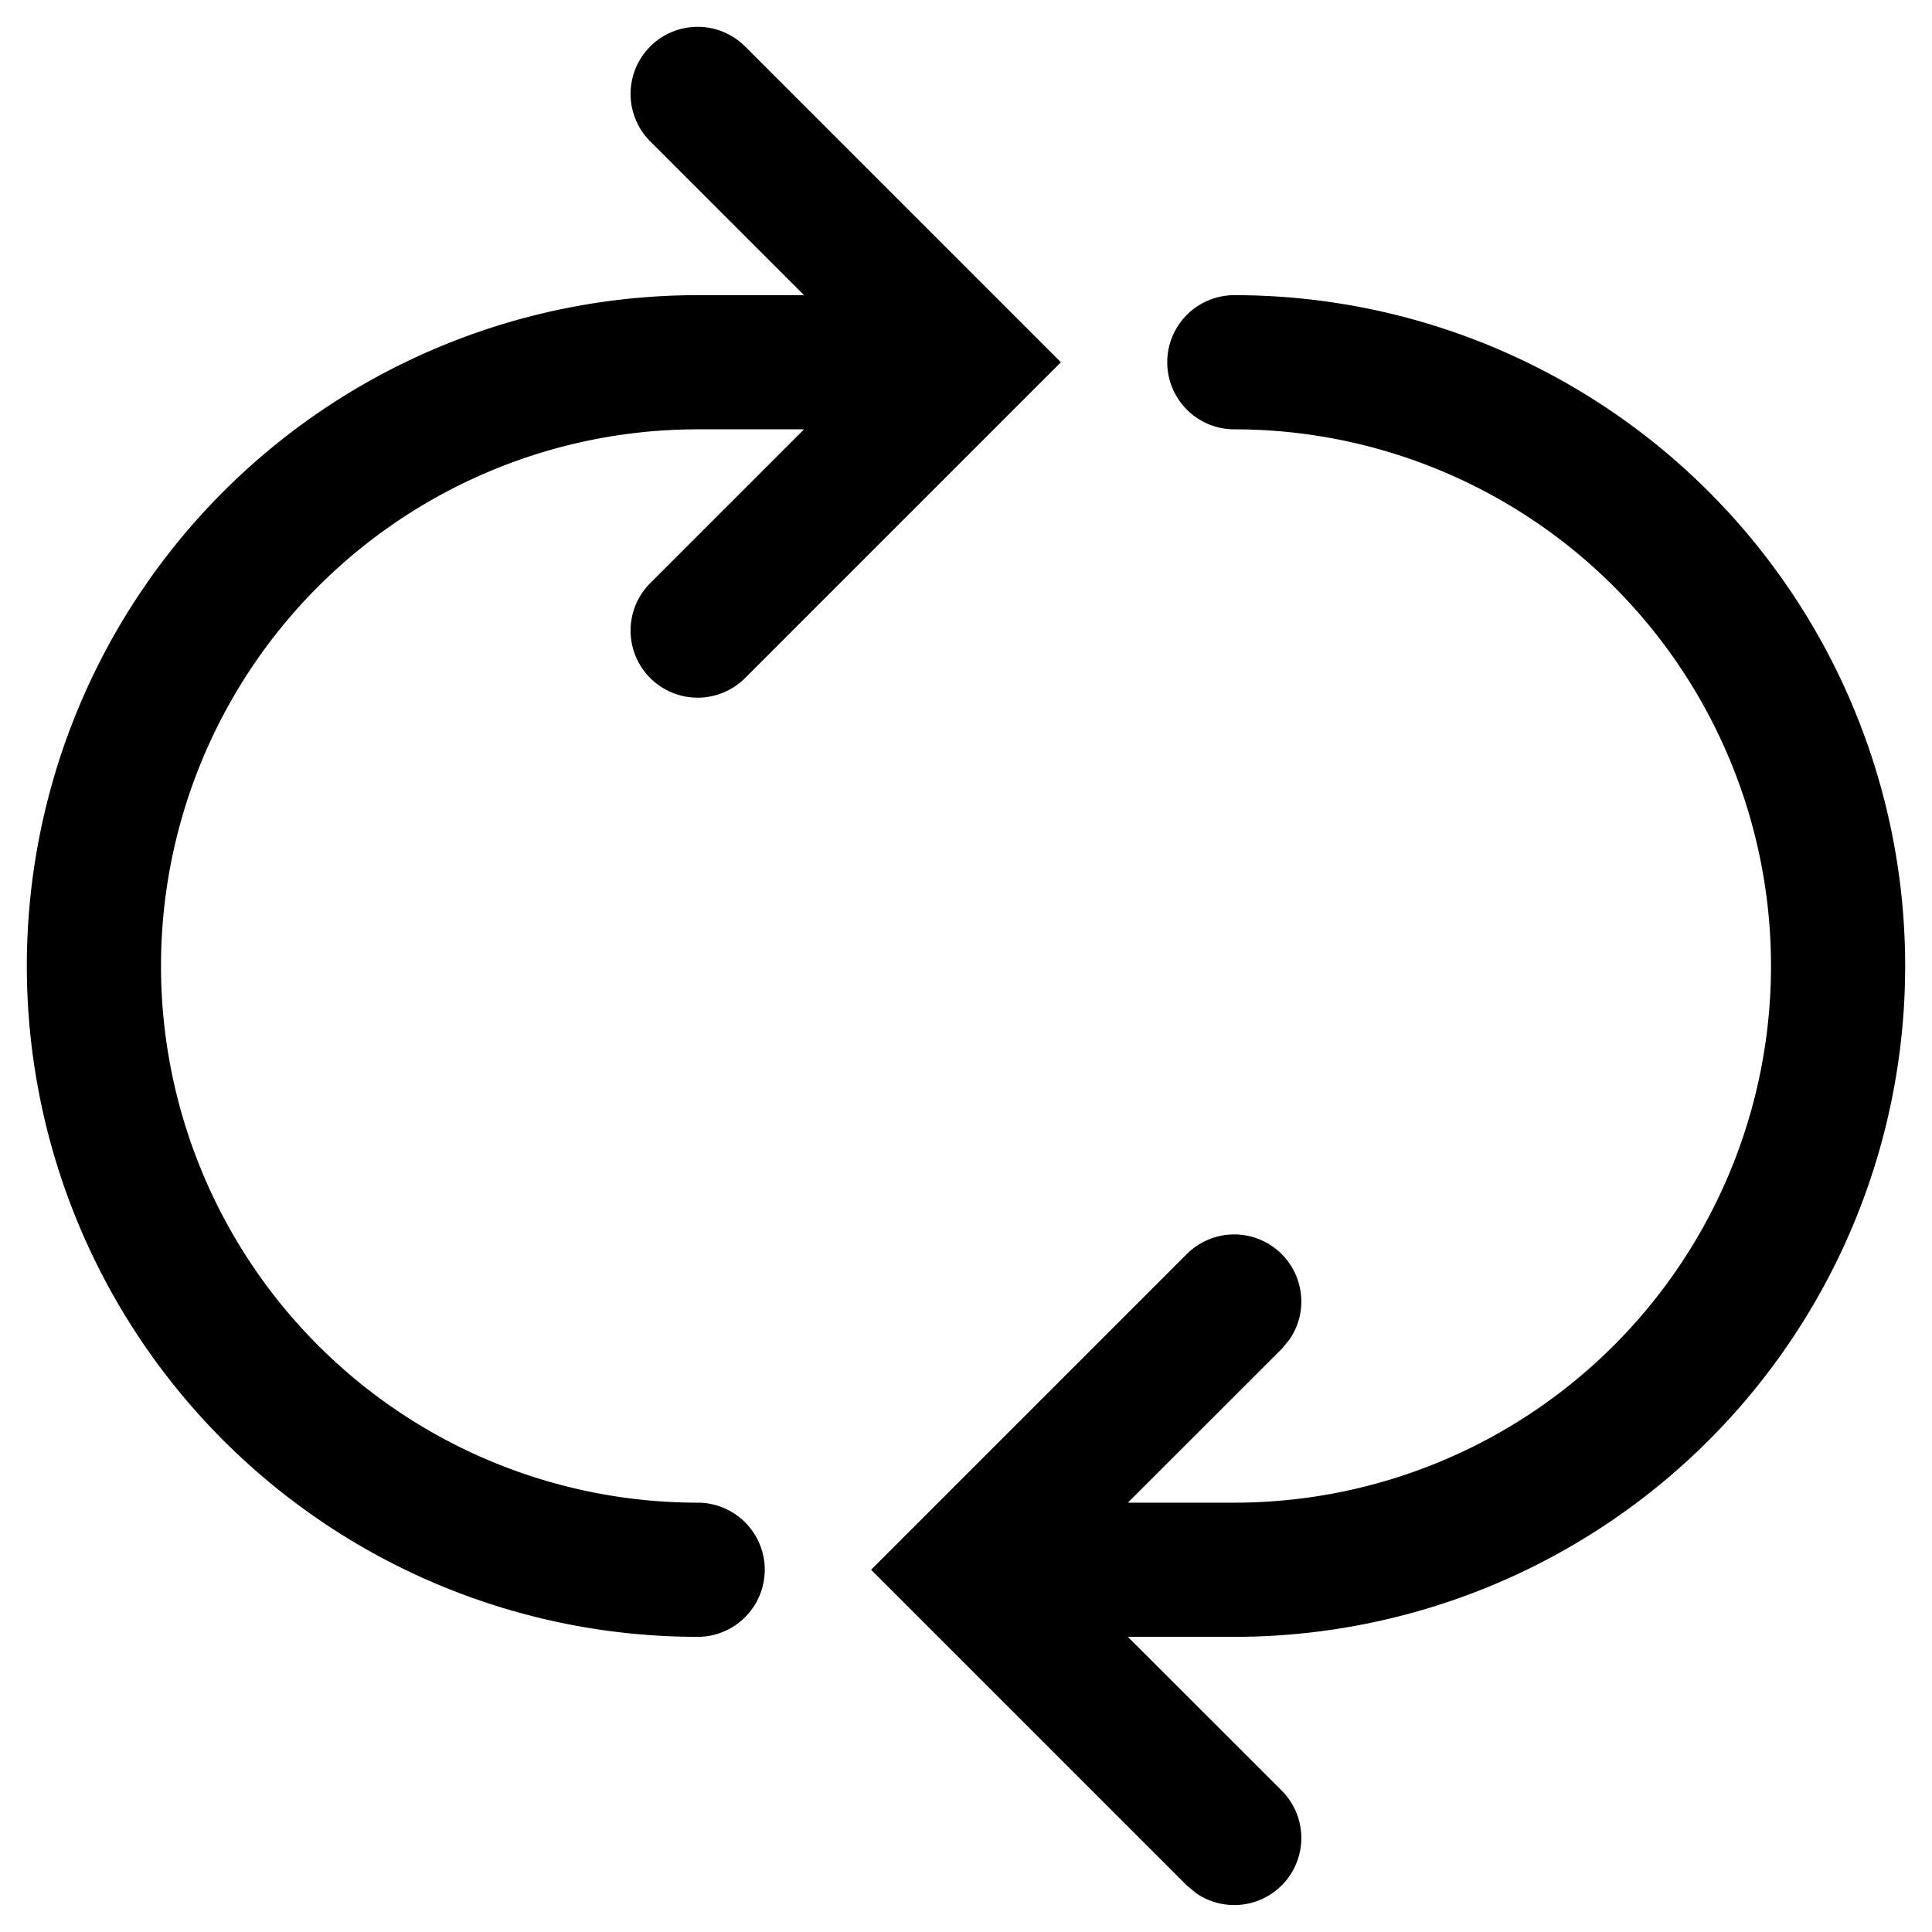 <svg width="18" height="18" xmlns="http://www.w3.org/2000/svg" xmlns:xlink="http://www.w3.org/1999/xlink"><defs><path d="M12.5 3.75a6.25 6.25 0 110 12.5h-.992l1.434 1.433a.625.625 0 01-.797.956l-.087-.072-2.942-2.942 2.942-2.942a.625.625 0 01.956.797l-.072.087L11.508 15h.992a5 5 0 000-10 .625.625 0 110-1.25zM7.942 1.433l2.942 2.942-2.942 2.942a.625.625 0 01-.884-.884L8.491 5H7.5a5 5 0 100 10 .625.625 0 110 1.25 6.25 6.25 0 110-12.5h.991L7.058 2.317a.625.625 0 01.884-.884z" id="a"/></defs><use xlink:href="#a" transform="translate(-1 -1)"/></svg>